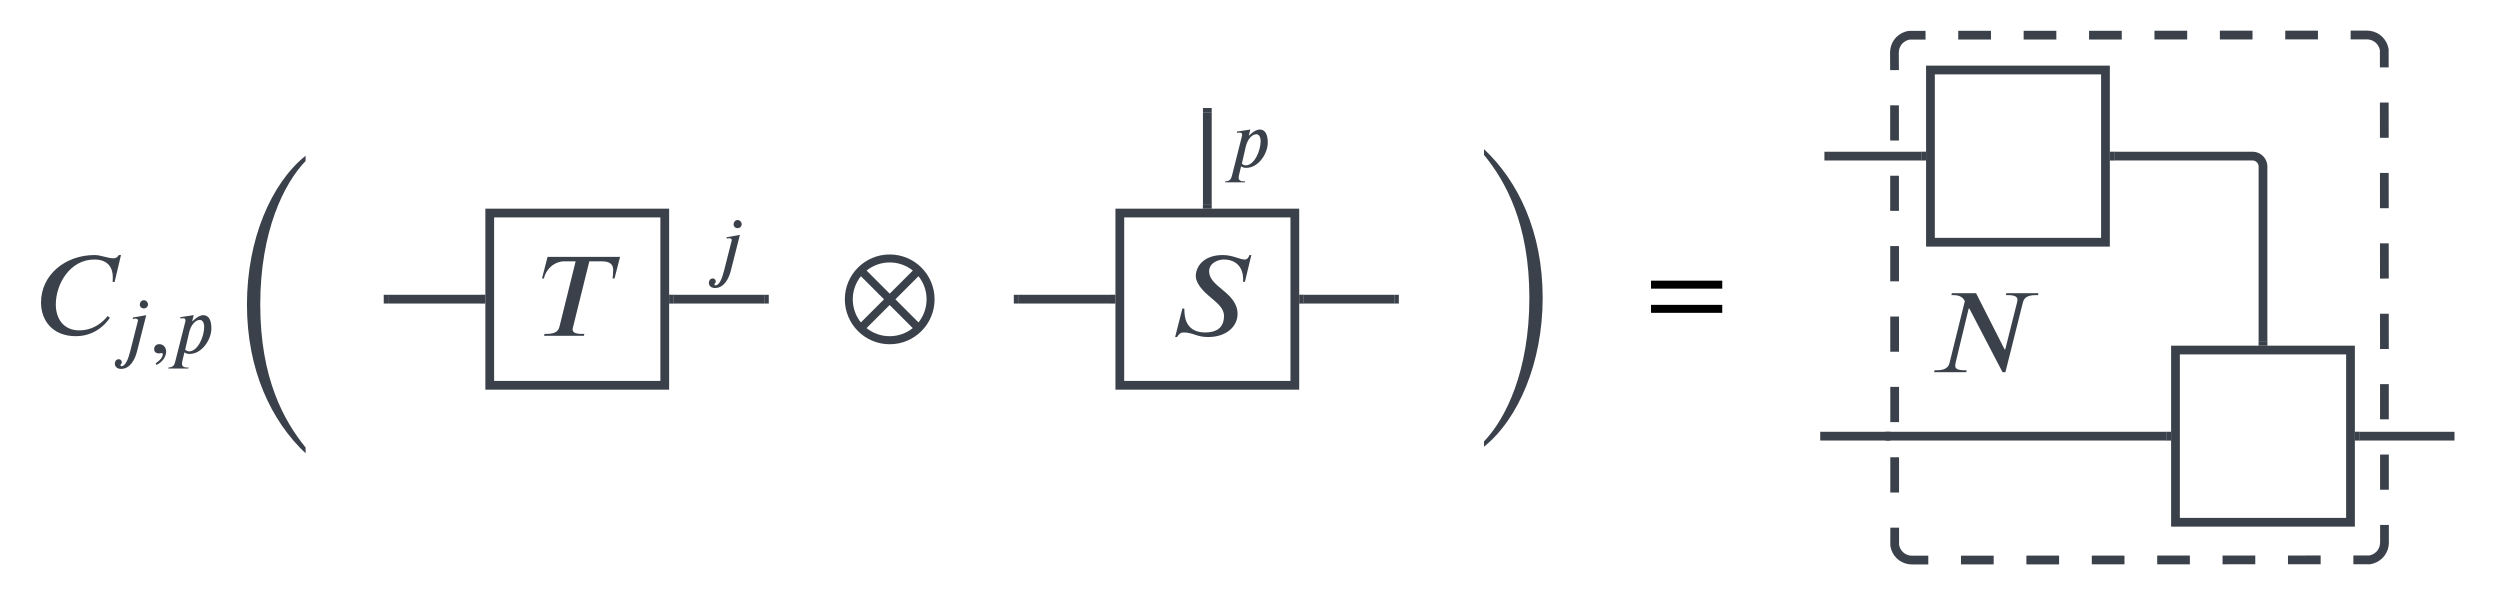 <svg xmlns="http://www.w3.org/2000/svg" xmlns:lucid="lucid" width="1428.4" height="340"><g lucid:page-tab-id="tub9USbMXDql"><path d="M1082.4 30a10 10 0 0 1 10-10h260a10 10 0 0 1 10 10v280a10 10 0 0 1-10 10h-260a10 10 0 0 1-10-10z" fill-opacity="0"/><path d="M1118.86 20.1h18.7m18.67 0l18.68-.02m18.7 0h18.68m18.68-.02h18.7m18.67-.02H1287m18.7-.02h18.68m18.68-.02h9.34l1.57.12 1.52.37 1.44.6 1.34.8 1.2 1.03 1 1.2.83 1.33.6 1.45.38 1.54V38.5m0 20.1l.02 20.12m0 20.1l.02 20.12m0 20.1l.02 20.12m0 20.1l.02 20.13m0 20.1v20.1m.02 20.12v20.1m.02 20.12V310l-.12 1.56-.37 1.53-.6 1.44-.8 1.34-1.02 1.2-1.2 1-1.34.83-1.45.6-1.53.38h-9.34m-18.7 0l-18.67.02m-18.68 0l-18.7.02m-18.67 0h-18.67m-18.7.02h-18.67m-18.68.02h-18.68m-18.7.02h-18.67m-18.68.02h-9.35l-1.56-.12-1.53-.37-1.44-.6-1.33-.8-1.2-1.03-1.02-1.2-.8-1.33-.6-1.45-.37-1.54V301.5m-.02-20.1v-20.12m0-20.1v-20.12m-.02-20.1v-20.12m-.02-20.1V140.6m-.02-20.1v-20.1m0-20.12l-.02-20.1m0-20.12L1082.4 30l.13-1.56.36-1.53.6-1.44.8-1.34 1.03-1.2 1.2-1 1.33-.83 1.45-.6 1.54-.38h9.34" stroke="#3a414a" stroke-width="5" fill="none"/><path d="M1102.98 40h100v98.4h-100z" stroke="#3a414a" stroke-width="5" fill-opacity="0"/><path d="M1097.98 89.2h-53.08" stroke="#3a414a" stroke-width="5" fill="none"/><path d="M1100.48 91.7h-2.57v-5h2.58z" stroke="#3a414a" stroke-width=".05" fill="#3a414a"/><path d="M1044.97 89.2h-2.57" stroke="#3a414a" stroke-width="5" fill="none"/><path d="M1242.98 200h100v98.4h-100z" stroke="#3a414a" stroke-width="5" fill-opacity="0"/><path d="M1347.98 249.2h51.92" stroke="#3a414a" stroke-width="5" fill="none"/><path d="M1348.04 251.7h-2.56v-5h2.56z" stroke="#3a414a" stroke-width=".05" fill="#3a414a"/><path d="M1399.84 249.2h2.56M1207.98 89.2h79a6 6 0 0 1 6 6V195" stroke="#3a414a" stroke-width="5" fill="none"/><path d="M1208.04 91.7h-2.56v-5h2.56zM1295.48 197.5h-5v-2.56h5z" stroke="#3a414a" stroke-width=".05" fill="#3a414a"/><path d="M1102.4 160h62.3v61.54h-62.3z" fill="#fff" fill-opacity="0"/><path d="M1164.68 167.52l-.28 1.1h-1.24c-5.2 0-6.78 1.8-7.4 4.36l-9.95 39.67h-1.65l-18.94-36.35h-.4l-7.47 30.96c-.14.55-.2 1.1-.2 1.87 0 1.38 1.17 2.42 5.25 2.42h1.3l-.27 1.1h-18.37l.28-1.1h1.25c5.18 0 6.77-1.94 7.33-4.3l8.7-35.17c-1.3-2.97-4.28-3.45-6.35-3.45h-1.32l.3-1.1h13.8l16.32 32.13h.35l6.7-26.68c.14-.62.28-1.1.28-1.8 0-1.38-1.17-2.55-5.25-2.55h-1.38l.27-1.1h18.38" fill="#3a414a"/><path d="M1237.98 249.2H1040h37.5" stroke="#3a414a" stroke-width="5" fill="none"/><path d="M1240.48 251.7h-2.57v-5h2.58zM1080 251.7h-2.57v-5h2.57z" stroke="#3a414a" stroke-width=".05" fill="#3a414a"/><path d="M20 81.72h160.4V265.8H20z" fill="#fff" fill-opacity="0"/><path d="M69.14 145.72l-3.66 15.4h-1.1c.06-.54.06-1.17.06-2.9 0-4.5-2.14-9.95-10.5-9.95-13.9 0-22.05 13.9-22.05 25.7 0 7.76 4.13 14.8 13.47 14.8 6.77 0 11.8-3.38 14.92-6.77.48-.48.82-.9 1.17-1.38l1.38.9c-1.87 2.83-4.15 4.9-6.15 6.36-5.4 3.8-10.64 4.2-13.34 4.2-13.34 0-19.9-9.04-19.9-19.2 0-15.9 13.9-27.16 30.6-27.16 3.75 0 7.34 1.86 10.93 1.86.75 0 1.86-.14 2.9-1.86h1.24M84.55 173.97c0 1.27-1.07 2.25-2.34 2.25-1.4 0-2.34-.98-2.34-2.25 0-1.22.93-2.44 2.35-2.44 1.28 0 2.35 1.22 2.35 2.44m-1.02 6.1l-5.28 20.78c-1.08 4.3-3.8 9.92-9.1 9.92-2.58 0-3.56-1.6-3.56-2.98 0-1.1.58-2.55 2.3-2.55.92 0 1.7.73 1.7 1.85 0 .74-.78.88-.78 1.66 0 .2.24.5.5.5 2.24 0 3.85-3.72 5.02-8.4l4.5-17.75c0-.58-.5-1.06-1.57-1.06-.4 0-.97.1-1.32.24l-.14-.83M89.44 208.52l-.5-.93c2.7-1.82 4.07-3.62 4.07-5.24 0-.34-.3-.63-.68-.63-.4 0-.88.2-1.42.2-1.8 0-2.83-.84-2.83-2.5 0-1.66 1.17-2.78 2.93-2.78 2.2 0 3.9 1.7 3.9 4.25 0 2.93-2.1 6-5.46 7.62M109.98 183.55l.68-.63c1.9-1.8 3.8-2.84 5.52-2.84 2.98 0 4.6 2.64 4.6 7.58 0 6.3-5.38 14.56-12.4 14.56-1.2 0-2.07-.2-3-.93l-1.17 4.87c-.13.64-.23 1.18-.23 1.7 0 1.1.54 2.12 2.98 2.12h.78l-.15.57H96.15l.15-.58c3.03-.16 3.37-1.63 3.95-3.87l5.72-22.68c0-.93-.05-1.6-1.5-1.6-.4 0-1 .1-1.38.2l-.1-.8 7.7-1.17-.87 3.37m-1.76 6.55l-2.25 9.77c.7.8 1.67 1.03 2.25 1.03 4.94 0 8.6-8.45 8.6-13.93 0-3.08-1.37-4.05-2.5-4.05-2.58 0-5.12 2.98-6.1 7.18M174.6 255.68V259c-19.62-18.46-33.5-47.62-33.5-85.02 0-37.18 13.88-69.25 33.5-85V92c-12.3 12.73-25.9 40.1-25.9 81.98 0 42.37 13.6 66.5 25.9 81.7" fill="#3a414a"/><path d="M279.82 121.72h100v98.42h-100z" stroke="#3a414a" stroke-width="5" fill-opacity="0"/><path d="M307.97 139.23h46.34v61.54h-46.33z" fill="#fff" fill-opacity="0"/><path d="M354.28 146.75l-3.18 12.37H350c.13-1.17.34-3.04.34-4.9 0-4.57-4-4.9-6.85-4.9h-6.78l-9.2 37.17c-.13.6-.34 1.1-.34 1.72 0 1.45 1.1 2.56 5.26 2.56h1.45l-.3 1.1h-22.73l.28-1.1h1.24c5.38 0 6.77-1.94 7.32-4.3l9.2-37.17h-6.3c-5.73 0-10.57 4.22-11.82 9.82h-1.1l3.18-12.37h41.4" fill="#3a414a"/><path d="M274.82 170.93h-53.07" stroke="#3a414a" stroke-width="5" fill="none"/><path d="M277.32 173.43h-2.56v-5h2.56z" stroke="#3a414a" stroke-width=".05" fill="#3a414a"/><path d="M221.8 170.93h-2.55M384.82 170.93h51.93" stroke="#3a414a" stroke-width="5" fill="none"/><path d="M384.88 173.43h-2.56v-5h2.56z" stroke="#3a414a" stroke-width=".05" fill="#3a414a"/><path d="M436.68 170.93h2.57" stroke="#3a414a" stroke-width="5" fill="none"/><path d="M639.82 121.72h100v98.42h-100z" stroke="#3a414a" stroke-width="5" fill-opacity="0"/><path d="M667.97 139.23H715v61.54h-47.03z" fill="#fff" fill-opacity="0"/><path d="M714.97 145.7L711.3 161h-1.1c.07-.57.07-1.12.07-1.67 0-5.8-3.32-11.06-11.06-11.06-2.96 0-8.35 1.8-8.35 6.7 0 4.77 4.2 7.68 8.08 11 4.08 3.38 8.16 7.4 8.16 13.4 0 6.84-6.02 13.2-16.88 13.2-6.5 0-8.64-2.62-13.9-2.62-1.72 0-2.68.76-3.8 2.62h-1.1l4.15-16.3h1.1c0 .68.08 1.44.08 2.13.2 5.46 2.76 11.55 11.82 11.55 8.77 0 10.78-4.9 10.78-9.4 0-2.42-1.25-4.7-3.18-6.64-2.08-2.13-5.4-4.62-7.88-7.04-1.95-1.93-5.06-5.67-5.06-9.05 0-5.6 4.5-12.1 15.42-12.1 5.73 0 9.67 2.57 12.64 2.57 1.4 0 2.35-1.52 2.56-2.56h1.1" fill="#3a414a"/><path d="M744.82 170.93h51.92" stroke="#3a414a" stroke-width="5" fill="none"/><path d="M744.88 173.43h-2.56v-5h2.56z" stroke="#3a414a" stroke-width=".05" fill="#3a414a"/><path d="M796.68 170.93h2.56M634.82 170.93h-53.07" stroke="#3a414a" stroke-width="5" fill="none"/><path d="M637.32 173.43h-2.56v-5h2.56z" stroke="#3a414a" stroke-width=".05" fill="#3a414a"/><path d="M581.8 170.93h-2.55M689.82 116.72v-52.5" stroke="#3a414a" stroke-width="5" fill="none"/><path d="M692.32 119.22h-5v-2.56h5z" stroke="#3a414a" stroke-width=".05" fill="#3a414a"/><path d="M689.82 64.3V61.7" stroke="#3a414a" stroke-width="5" fill="none"/><path d="M479.25 140.18h58.23v61.54h-58.23z" fill="#fff" fill-opacity="0"/><path d="M533.98 171.04c0 14.17-11.47 25.65-25.64 25.65s-25.64-11.5-25.64-25.66c0-14.17 11.47-25.64 25.64-25.64s25.64 11.47 25.64 25.64m-25.64-3.24l13.2-13.2c-3.6-2.9-8.22-4.64-13.2-4.64-4.97 0-9.6 1.73-13.2 4.63m16.45 16.44l13.2 13.2c2.9-3.6 4.62-8.22 4.62-13.2 0-4.97-1.72-9.6-4.63-13.2m-19.7 13.2l-13.2-13.2c-2.9 3.6-4.64 8.23-4.64 13.2 0 4.98 1.73 9.6 4.63 13.2m29.64 3.25l-13.2-13.2-13.2 13.2c3.6 2.9 8.23 4.62 13.2 4.62 4.98 0 9.6-1.72 13.2-4.63" fill="#3a414a"/><path d="M842.17 77.96h51.87v184.08h-51.87z" fill="#fff" fill-opacity="0"/><path d="M847.9 88.53V85.2c19.63 18.47 33.52 47.36 33.52 85.02 0 36.9-13.9 69.26-33.52 85.02v-3.05c12.3-12.72 25.92-40.1 25.92-81.98 0-42.43-13.62-66.7-25.92-81.7" fill="#3a414a"/><path d="M940 151.9h47.38v39.66H940z" fill="#fff" fill-opacity="0"/><path d="M984.03 164.92h-40.7v-4.56h40.7v4.56m0 13.82h-40.7v-4.56h40.7v4.56"/><path d="M405.04 121.72h19.6v46.13h-19.6z" fill="#fff" fill-opacity="0"/><path d="M423.78 128.13c0 1.26-1.06 2.23-2.32 2.23-1.4 0-2.32-.97-2.32-2.23 0-1.2.92-2.42 2.32-2.42 1.26 0 2.32 1.22 2.32 2.43m-1.02 6.05l-5.22 20.55c-1.06 4.26-3.77 9.82-9 9.82-2.56 0-3.52-1.6-3.52-2.95 0-1.07.58-2.52 2.27-2.52.9 0 1.68.73 1.68 1.84 0 .73-.77.87-.77 1.64 0 .2.25.5.5.5 2.22 0 3.8-3.7 4.97-8.33l4.45-17.55c0-.6-.48-1.07-1.55-1.07-.38 0-.96.1-1.3.25l-.15-.82" fill="#3a414a"/><path d="M700 70.74h25.1v36.94H700z" fill="#fff" fill-opacity="0"/><path d="M713.66 77.44l.68-.63c1.9-1.78 3.77-2.8 5.46-2.8 2.95 0 4.55 2.6 4.55 7.5 0 6.24-5.32 14.4-12.28 14.4-1.16 0-2.03-.18-2.95-.9l-1.16 4.83c-.15.63-.25 1.16-.25 1.7 0 1.05.55 2.07 2.96 2.07h.78l-.15.58h-11.32l.14-.58c3-.15 3.34-1.6 3.92-3.82l5.66-22.44c0-.92-.05-1.6-1.5-1.6-.4 0-.97.1-1.36.2l-.1-.78L714.4 74l-.88 3.34m-1.74 6.48l-2.23 9.67c.68.77 1.65 1 2.23 1 4.88 0 8.5-8.36 8.5-13.78 0-3.04-1.35-4-2.46-4-2.56 0-5.08 2.94-6.04 7.1" fill="#3a414a"/></g></svg>